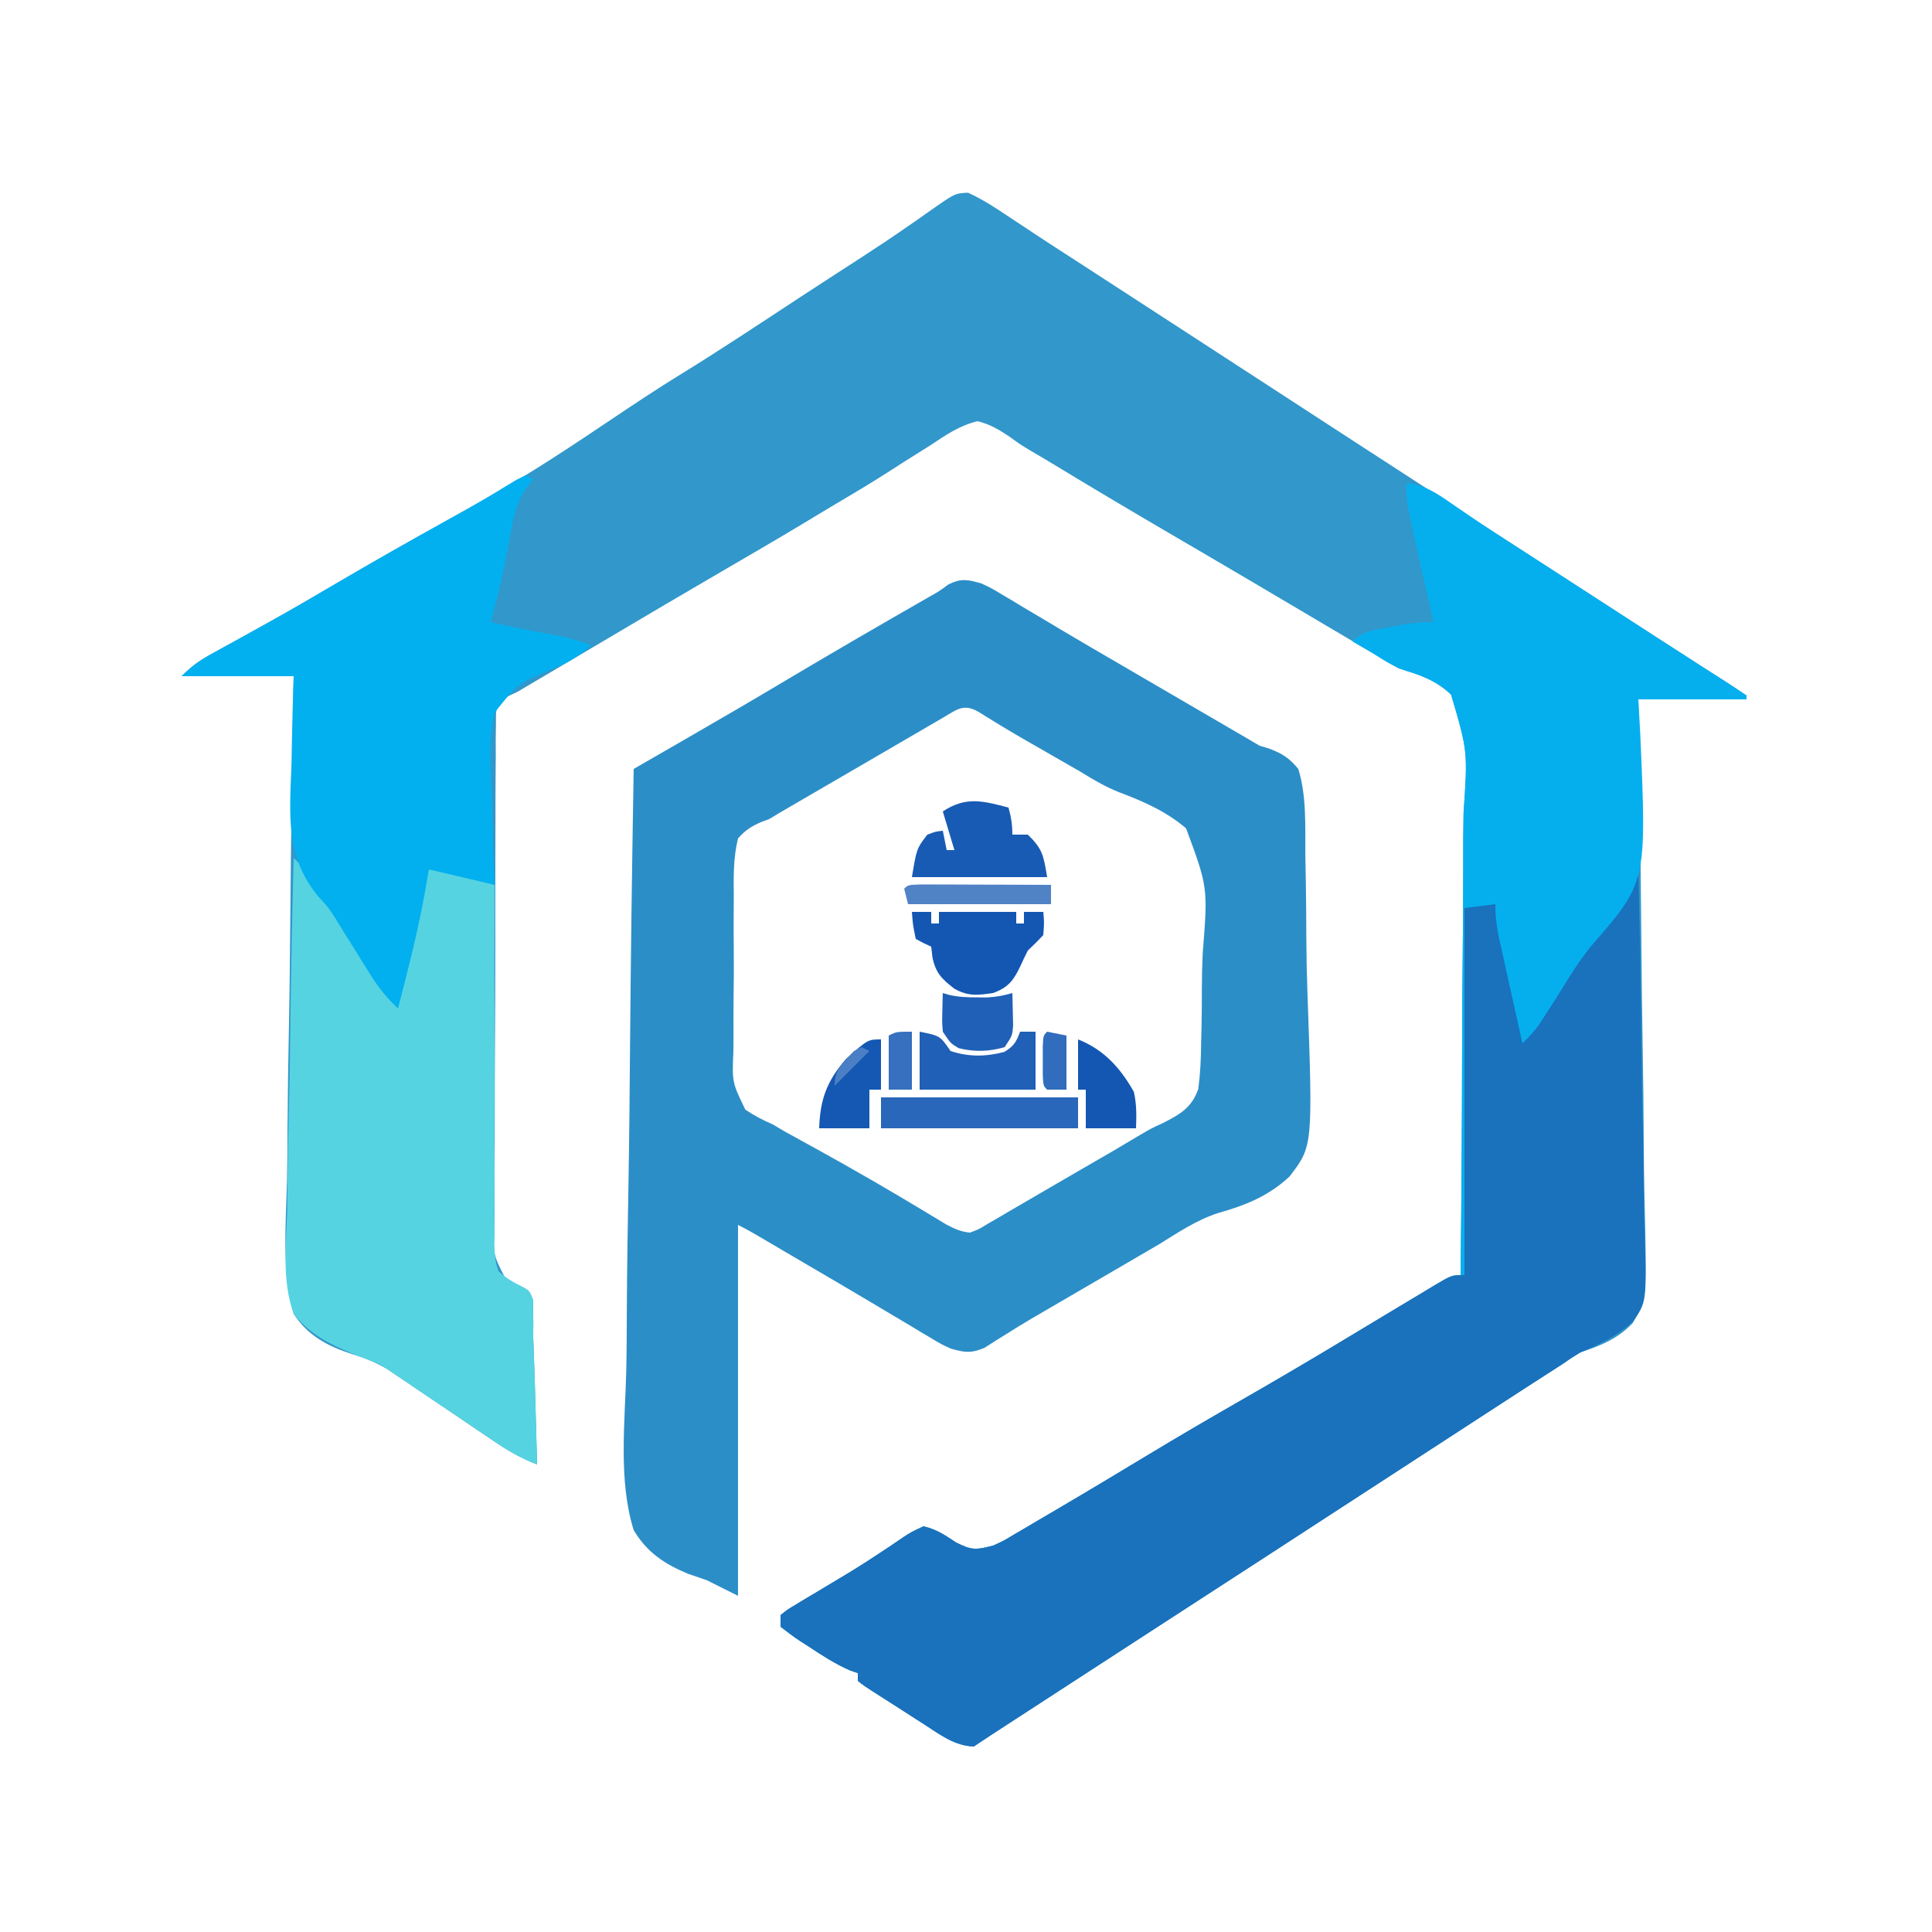 <?xml version="1.0" encoding="UTF-8"?>
<svg version="1.1" xmlns="http://www.w3.org/2000/svg" width="500" height="500">
<path d="M0 0 C3.655 1.658 6.906 3.761 10.23 6 C11.76 7.011 13.29 8.021 14.82 9.031 C15.597 9.548 16.375 10.065 17.175 10.598 C20.695 12.929 24.244 15.213 27.793 17.5 C36.516 23.141 45.224 28.804 53.932 34.468 C58.114 37.188 62.297 39.906 66.48 42.625 C68.147 43.708 69.814 44.792 71.48 45.875 C72.305 46.411 73.13 46.947 73.98 47.5 C81.48 52.375 81.48 52.375 83.981 54 C85.645 55.082 87.31 56.164 88.974 57.246 C93.178 59.978 97.382 62.711 101.586 65.445 C111.517 71.904 121.455 78.35 131.404 84.782 C134.93 87.062 138.455 89.344 141.98 91.625 C143.397 92.542 144.814 93.458 146.23 94.375 C154.73 99.875 163.23 105.375 171.73 110.875 C172.433 111.33 173.136 111.784 173.86 112.252 C175.263 113.161 176.666 114.069 178.068 114.978 C181.815 117.405 185.567 119.822 189.328 122.227 C190.117 122.733 190.906 123.238 191.719 123.76 C193.244 124.738 194.772 125.713 196.301 126.686 C198.045 127.806 199.765 128.962 201.48 130.125 C201.48 130.455 201.48 130.785 201.48 131.125 C192.24 131.125 183 131.125 173.48 131.125 C173.53 134.08 173.53 134.08 173.581 137.094 C173.888 155.662 174.111 174.23 174.258 192.8 C174.335 202.347 174.44 211.892 174.612 221.438 C174.762 229.762 174.858 238.083 174.892 246.408 C174.911 250.814 174.957 255.217 175.066 259.622 C175.708 286.443 175.708 286.443 172.009 292.558 C168.103 296.641 163.762 298.374 158.48 300.125 C155.957 301.6 155.957 301.6 154 303.051 C152.765 303.847 151.529 304.643 150.293 305.438 C148.858 306.363 147.423 307.289 145.988 308.215 C145.255 308.688 144.522 309.161 143.767 309.648 C139.728 312.257 135.698 314.879 131.668 317.5 C130.832 318.044 129.996 318.587 129.134 319.148 C127.432 320.254 125.731 321.361 124.029 322.468 C119.847 325.188 115.663 327.906 111.48 330.625 C109.814 331.708 108.147 332.792 106.48 333.875 C103.147 336.042 99.814 338.208 96.48 340.375 C95.655 340.911 94.83 341.448 93.98 342 C92.316 343.082 90.651 344.164 88.987 345.246 C84.783 347.978 80.579 350.711 76.375 353.445 C67.892 358.962 59.404 364.472 50.907 369.966 C42.963 375.103 35.034 380.262 27.104 385.419 C24.36 387.203 21.616 388.987 18.871 390.77 C17.502 391.659 17.502 391.659 16.105 392.567 C14.349 393.707 12.594 394.848 10.839 395.988 C10.049 396.501 9.259 397.014 8.445 397.543 C7.403 398.22 7.403 398.22 6.34 398.911 C4.714 399.973 3.096 401.048 1.48 402.125 C-3.476 401.94 -7.239 399.054 -11.27 396.438 C-11.975 395.986 -12.681 395.535 -13.408 395.07 C-14.809 394.172 -16.208 393.271 -17.604 392.366 C-19.251 391.299 -20.908 390.248 -22.566 389.199 C-27.112 386.282 -27.112 386.282 -28.52 385.125 C-28.52 384.465 -28.52 383.805 -28.52 383.125 C-29.183 382.897 -29.847 382.669 -30.531 382.434 C-34.414 380.734 -37.807 378.525 -41.332 376.188 C-42.025 375.745 -42.718 375.302 -43.432 374.846 C-45.184 373.687 -46.86 372.413 -48.52 371.125 C-48.52 370.135 -48.52 369.145 -48.52 368.125 C-46.846 366.75 -46.846 366.75 -44.488 365.34 C-43.189 364.55 -43.189 364.55 -41.863 363.744 C-40.925 363.189 -39.986 362.634 -39.02 362.062 C-37.092 360.905 -35.165 359.746 -33.238 358.586 C-32.274 358.008 -31.31 357.43 -30.316 356.835 C-27.751 355.267 -25.239 353.645 -22.738 351.977 C-22.021 351.504 -21.304 351.031 -20.564 350.543 C-19.229 349.658 -17.901 348.759 -16.584 347.845 C-14.77 346.66 -14.77 346.66 -11.52 345.125 C-8.238 345.859 -5.857 347.469 -3.082 349.312 C1.037 351.408 2.124 351.232 6.48 350.125 C9.204 348.898 9.204 348.898 11.875 347.273 C12.9 346.677 13.925 346.081 14.98 345.467 C16.074 344.818 17.167 344.169 18.293 343.5 C19.453 342.82 20.613 342.141 21.773 341.463 C30.586 336.299 39.337 331.031 48.081 325.753 C55.497 321.286 62.971 316.932 70.48 312.625 C79.223 307.61 87.908 302.511 96.543 297.312 C97.574 296.692 98.606 296.071 99.668 295.431 C101.662 294.231 103.656 293.03 105.649 291.829 C109.899 289.271 114.153 286.721 118.418 284.188 C119.116 283.768 119.814 283.349 120.533 282.917 C125.25 280.125 125.25 280.125 127.48 280.125 C127.701 260.984 127.834 241.844 127.866 222.701 C127.883 213.812 127.928 204.925 128.039 196.036 C128.136 188.287 128.18 180.539 128.161 172.789 C128.153 168.686 128.17 164.587 128.252 160.486 C129.346 144.541 129.346 144.541 125.016 129.901 C121.042 126.11 116.66 124.666 111.48 123.125 C109.614 122.092 107.77 121.014 105.977 119.859 C104.291 118.864 102.604 117.869 100.918 116.875 C99.012 115.75 97.105 114.625 95.199 113.5 C94.247 112.938 93.294 112.376 92.312 111.797 C89.607 110.2 86.903 108.6 84.199 107 C76.318 102.336 68.433 97.678 60.527 93.055 C59.928 92.704 59.328 92.353 58.71 91.992 C57.802 91.46 57.802 91.46 56.875 90.918 C56.264 90.561 55.653 90.204 55.024 89.836 C53.789 89.113 52.554 88.391 51.318 87.668 C41.452 81.897 31.635 76.05 21.862 70.122 C19.99 68.99 18.109 67.875 16.217 66.777 C13.48 65.125 13.48 65.125 10.755 63.151 C7.962 61.269 5.746 59.965 2.48 59.125 C-2.162 60.24 -5.715 62.667 -9.645 65.312 C-10.778 66.027 -11.914 66.737 -13.052 67.443 C-15.405 68.909 -17.741 70.398 -20.066 71.907 C-25.336 75.315 -30.75 78.483 -36.145 81.688 C-38.217 82.935 -40.288 84.184 -42.359 85.434 C-49.436 89.688 -56.569 93.844 -63.707 97.994 C-73.074 103.441 -82.404 108.951 -91.727 114.472 C-94.687 116.224 -97.648 117.974 -100.609 119.723 C-101.609 120.313 -102.608 120.903 -103.638 121.511 C-105.551 122.641 -107.464 123.771 -109.377 124.901 C-110.24 125.41 -111.103 125.92 -111.992 126.445 C-112.748 126.891 -113.503 127.338 -114.281 127.797 C-115.02 128.235 -115.759 128.674 -116.52 129.125 C-117.377 129.526 -118.235 129.926 -119.118 130.339 C-121.767 131.911 -121.767 131.911 -122.157 134.776 C-122.163 135.851 -122.169 136.925 -122.175 138.033 C-122.193 139.267 -122.212 140.5 -122.23 141.772 C-122.226 143.141 -122.22 144.511 -122.214 145.88 C-122.226 147.321 -122.24 148.762 -122.255 150.202 C-122.291 154.118 -122.294 158.032 -122.29 161.948 C-122.289 165.216 -122.302 168.484 -122.315 171.752 C-122.346 179.462 -122.349 187.172 -122.336 194.882 C-122.324 202.837 -122.359 210.79 -122.417 218.744 C-122.465 225.573 -122.483 232.4 -122.476 239.229 C-122.472 243.308 -122.48 247.386 -122.518 251.464 C-122.553 255.301 -122.549 259.136 -122.516 262.973 C-122.51 264.381 -122.518 265.788 -122.54 267.195 C-122.959 274.696 -122.959 274.696 -119.707 281.008 C-117.573 282.383 -117.573 282.383 -115.331 283.279 C-113.52 284.125 -113.52 284.125 -112.539 286.632 C-112.544 287.532 -112.549 288.432 -112.555 289.359 C-112.536 290.411 -112.516 291.462 -112.497 292.545 C-112.504 293.726 -112.512 294.908 -112.52 296.125 C-112.478 297.48 -112.43 298.835 -112.375 300.189 C-112.196 304.584 -112.074 308.979 -111.957 313.375 C-111.914 314.91 -111.87 316.445 -111.826 317.98 C-111.721 321.695 -111.619 325.41 -111.52 329.125 C-115.744 327.513 -119.303 325.422 -123.02 322.875 C-124.34 321.984 -125.66 321.094 -126.98 320.203 C-128.494 319.177 -130.007 318.151 -131.52 317.125 C-135.223 314.618 -138.933 312.12 -142.645 309.625 C-143.545 309.014 -144.445 308.402 -145.373 307.772 C-146.656 306.911 -146.656 306.911 -147.965 306.031 C-148.723 305.519 -149.481 305.006 -150.262 304.479 C-153.188 302.724 -156.219 301.516 -159.49 300.533 C-165.732 298.519 -170.91 295.759 -174.52 290.125 C-177.596 279.123 -176.55 267.001 -176.243 255.691 C-176.136 251.097 -176.127 246.502 -176.107 241.906 C-176.054 233.217 -175.915 224.532 -175.744 215.845 C-175.553 205.949 -175.46 196.053 -175.375 186.156 C-175.198 165.811 -174.895 145.468 -174.52 125.125 C-184.09 125.125 -193.66 125.125 -203.52 125.125 C-200.831 122.437 -198.872 121.054 -195.602 119.262 C-194.607 118.712 -193.613 118.162 -192.588 117.596 C-191.513 117.007 -190.439 116.419 -189.332 115.812 C-187.046 114.547 -184.761 113.28 -182.477 112.012 C-181.603 111.527 -181.603 111.527 -180.712 111.032 C-174.931 107.814 -169.222 104.479 -163.52 101.125 C-155.261 96.275 -146.949 91.536 -138.582 86.875 C-134.56 84.628 -130.539 82.377 -126.52 80.125 C-125.757 79.698 -124.994 79.272 -124.208 78.832 C-113.242 72.664 -102.816 65.737 -92.382 58.722 C-86.462 54.743 -80.535 50.797 -74.457 47.062 C-64.055 40.665 -53.891 33.894 -43.682 27.195 C-38.337 23.696 -32.978 20.219 -27.608 16.758 C-23.512 14.109 -19.464 11.409 -15.461 8.621 C-14.641 8.056 -13.821 7.49 -12.977 6.907 C-11.422 5.831 -9.876 4.743 -8.34 3.641 C-3.295 0.163 -3.295 0.163 0 0 Z " fill="#3297CA" transform="translate(250.52,49.875)"/>
<path d="M0 0 C2.503 1.177 2.503 1.177 4.992 2.668 C6.402 3.502 6.402 3.502 7.84 4.354 C9.342 5.261 9.342 5.261 10.875 6.188 C13.039 7.473 15.203 8.758 17.367 10.043 C19.022 11.032 19.022 11.032 20.71 12.041 C25.785 15.063 30.893 18.03 36 21 C37.982 22.156 39.964 23.312 41.945 24.469 C46.127 26.908 50.309 29.345 54.492 31.781 C55.561 32.404 56.629 33.026 57.73 33.668 C59.756 34.848 61.782 36.028 63.809 37.207 C64.735 37.747 65.662 38.287 66.617 38.844 C67.818 39.543 67.818 39.543 69.042 40.256 C70.018 40.831 70.994 41.407 72 42 C72.824 42.246 73.648 42.492 74.498 42.745 C77.927 44.069 79.636 45.147 82 48 C84.203 55.123 83.755 63.029 83.82 70.406 C83.863 72.651 83.906 74.896 83.95 77.141 C84.028 81.848 84.062 86.554 84.073 91.263 C84.09 96.078 84.187 100.882 84.36 105.694 C85.772 145.613 85.772 145.613 79.728 153.479 C74.278 158.57 68.277 160.961 61.183 162.953 C55.652 164.772 50.915 167.936 46 171 C44.019 172.163 42.035 173.322 40.047 174.473 C39.059 175.049 38.071 175.625 37.053 176.219 C15.578 188.746 15.578 188.746 12.83 190.332 C10.813 191.52 8.819 192.748 6.842 194 C5.796 194.651 4.75 195.302 3.672 195.973 C2.729 196.575 1.787 197.177 0.815 197.797 C-2.683 199.292 -4.376 199.045 -8 198 C-10.424 196.871 -10.424 196.871 -12.816 195.438 C-13.732 194.896 -14.648 194.354 -15.591 193.796 C-16.572 193.203 -17.552 192.611 -18.562 192 C-20.691 190.736 -22.82 189.471 -24.949 188.207 C-26.08 187.531 -27.211 186.855 -28.376 186.159 C-34.203 182.681 -40.064 179.26 -45.921 175.832 C-47.858 174.698 -49.793 173.561 -51.729 172.424 C-52.634 171.892 -52.634 171.892 -53.558 171.35 C-55.203 170.384 -56.847 169.418 -58.492 168.452 C-59.972 167.595 -61.47 166.765 -63 166 C-63 197.68 -63 229.36 -63 262 C-65.64 260.68 -68.28 259.36 -71 258 C-72.616 257.419 -74.239 256.856 -75.872 256.325 C-81.985 253.79 -86.566 250.774 -90 245 C-94.006 232.218 -92.262 217.089 -91.926 203.902 C-91.807 198.416 -91.797 192.929 -91.774 187.442 C-91.715 177.067 -91.559 166.696 -91.368 156.323 C-91.155 144.508 -91.051 132.692 -90.956 120.875 C-90.758 96.581 -90.424 72.291 -90 48 C-89.252 47.569 -88.504 47.138 -87.733 46.693 C-84.923 45.074 -82.114 43.455 -79.305 41.835 C-78.096 41.138 -76.886 40.441 -75.677 39.743 C-67.249 34.887 -58.849 29.991 -50.5 25 C-38.242 17.703 -25.902 10.558 -13.526 3.464 C-10.962 2.031 -10.962 2.031 -8.548 0.249 C-5.2 -1.392 -3.549 -1.011 0 0 Z M-10.039 34.789 C-11.083 35.394 -12.128 36 -13.204 36.624 C-14.333 37.284 -15.462 37.945 -16.625 38.625 C-17.793 39.304 -18.96 39.983 -20.128 40.662 C-22.547 42.068 -24.963 43.476 -27.379 44.887 C-30.843 46.91 -34.312 48.924 -37.781 50.938 C-39.896 52.166 -42.011 53.396 -44.125 54.625 C-45.1 55.192 -46.076 55.758 -47.081 56.342 C-48.005 56.882 -48.93 57.421 -49.883 57.977 C-50.681 58.441 -51.479 58.906 -52.301 59.385 C-53.192 59.918 -54.082 60.451 -55 61 C-55.68 61.254 -56.36 61.507 -57.06 61.768 C-59.636 62.913 -61.149 63.856 -63 66 C-64.253 71.021 -64.152 76.014 -64.098 81.152 C-64.106 82.655 -64.116 84.158 -64.128 85.662 C-64.144 88.808 -64.131 91.954 -64.098 95.1 C-64.058 99.125 -64.095 103.144 -64.154 107.168 C-64.19 110.271 -64.184 113.374 -64.165 116.477 C-64.162 117.96 -64.172 119.443 -64.196 120.925 C-64.542 129.105 -64.542 129.105 -61.115 136.165 C-58.805 137.736 -56.56 138.894 -54 140 C-53.021 140.581 -52.041 141.162 -51.032 141.76 C-50.172 142.232 -49.312 142.705 -48.426 143.191 C-47.439 143.738 -46.451 144.284 -45.434 144.847 C-44.404 145.413 -43.374 145.979 -42.312 146.562 C-32.733 151.865 -23.267 157.321 -13.906 163 C-13.054 163.512 -12.202 164.024 -11.324 164.551 C-10.583 165.001 -9.841 165.451 -9.077 165.915 C-6.948 167.027 -5.392 167.755 -3 168 C-0.723 167.171 -0.723 167.171 1.578 165.746 C2.48 165.228 3.382 164.71 4.312 164.176 C5.281 163.602 6.251 163.029 7.25 162.438 C8.258 161.853 9.267 161.269 10.306 160.667 C12.447 159.425 14.584 158.177 16.719 156.924 C19.961 155.023 23.213 153.14 26.469 151.262 C33.799 147.047 33.799 147.047 41.06 142.714 C44 141 44 141 46.88 139.678 C51.367 137.41 54.397 135.715 56.113 130.837 C56.644 126.823 56.825 122.941 56.848 118.898 C56.883 117.415 56.92 115.932 56.959 114.448 C57.024 111.342 57.045 108.24 57.038 105.133 C57.037 101.965 57.113 98.814 57.264 95.649 C58.616 78.658 58.616 78.658 52.956 63.372 C47.81 58.997 42 56.433 35.723 54.067 C32.036 52.622 28.888 50.734 25.516 48.66 C23.428 47.46 21.339 46.26 19.25 45.062 C17.13 43.846 15.01 42.628 12.891 41.41 C11.904 40.843 10.917 40.276 9.9 39.692 C6.214 37.542 2.578 35.315 -1.048 33.064 C-4.776 31.032 -6.598 32.785 -10.039 34.789 Z " fill="#2C8EC7" transform="translate(254,151)"/>
<path d="M0 0 C0.33 0 0.66 0 1 0 C1.351 14.821 1.615 29.64 1.777 44.464 C1.854 51.348 1.959 58.23 2.132 65.112 C2.298 71.758 2.384 78.402 2.423 85.05 C2.451 87.582 2.505 90.114 2.586 92.645 C3.181 111.989 3.181 111.989 -0.472 117.031 C-4.471 120.794 -8.99 122.876 -14 125 C-15.517 125.938 -17.02 126.901 -18.48 127.926 C-19.715 128.722 -20.951 129.518 -22.188 130.312 C-23.623 131.238 -25.057 132.164 -26.492 133.09 C-27.592 133.799 -27.592 133.799 -28.714 134.523 C-32.752 137.132 -36.782 139.754 -40.812 142.375 C-41.649 142.919 -42.485 143.462 -43.346 144.023 C-45.048 145.129 -46.75 146.236 -48.452 147.343 C-52.634 150.063 -56.817 152.781 -61 155.5 C-62.667 156.583 -64.333 157.667 -66 158.75 C-69.333 160.917 -72.667 163.083 -76 165.25 C-76.825 165.786 -77.65 166.323 -78.501 166.875 C-80.165 167.957 -81.829 169.039 -83.493 170.121 C-87.698 172.853 -91.902 175.586 -96.105 178.32 C-104.589 183.837 -113.076 189.347 -121.574 194.841 C-129.517 199.978 -137.447 205.137 -145.377 210.294 C-148.121 212.078 -150.865 213.862 -153.609 215.645 C-154.522 216.238 -155.435 216.831 -156.376 217.442 C-158.131 218.582 -159.886 219.723 -161.642 220.863 C-162.827 221.633 -162.827 221.633 -164.035 222.418 C-165.077 223.095 -165.077 223.095 -166.141 223.786 C-167.767 224.848 -169.384 225.923 -171 227 C-175.956 226.815 -179.719 223.929 -183.75 221.312 C-184.456 220.861 -185.162 220.41 -185.889 219.945 C-187.289 219.047 -188.688 218.146 -190.084 217.241 C-191.731 216.174 -193.388 215.123 -195.047 214.074 C-199.593 211.157 -199.593 211.157 -201 210 C-201 209.34 -201 208.68 -201 208 C-201.664 207.772 -202.328 207.544 -203.012 207.309 C-206.894 205.609 -210.287 203.4 -213.812 201.062 C-214.505 200.62 -215.198 200.177 -215.912 199.721 C-217.665 198.562 -219.34 197.288 -221 196 C-221 195.01 -221 194.02 -221 193 C-219.326 191.625 -219.326 191.625 -216.969 190.215 C-216.102 189.688 -215.236 189.162 -214.344 188.619 C-212.936 187.787 -212.936 187.787 -211.5 186.938 C-209.572 185.78 -207.645 184.621 -205.719 183.461 C-204.755 182.883 -203.79 182.305 -202.797 181.71 C-200.232 180.142 -197.719 178.52 -195.219 176.852 C-194.501 176.379 -193.784 175.906 -193.045 175.418 C-191.709 174.533 -190.382 173.634 -189.064 172.72 C-187.25 171.535 -187.25 171.535 -184 170 C-180.718 170.734 -178.337 172.344 -175.562 174.188 C-171.444 176.283 -170.356 176.107 -166 175 C-163.276 173.773 -163.276 173.773 -160.605 172.148 C-159.068 171.254 -159.068 171.254 -157.5 170.342 C-155.86 169.368 -155.86 169.368 -154.188 168.375 C-153.028 167.695 -151.868 167.016 -150.707 166.338 C-141.895 161.174 -133.144 155.906 -124.399 150.628 C-116.984 146.161 -109.51 141.807 -102 137.5 C-93.257 132.485 -84.572 127.386 -75.938 122.188 C-74.905 121.567 -73.873 120.946 -72.81 120.306 C-68.975 117.998 -65.141 115.689 -61.31 113.374 C-58.919 111.931 -56.523 110.496 -54.125 109.062 C-53.435 108.643 -52.746 108.224 -52.035 107.792 C-47.342 105 -47.342 105 -44 105 C-44 73.65 -44 42.3 -44 10 C-42 9 -42 9 -36 9 C-33.36 20.55 -30.72 32.1 -28 44 C-26.391 41.339 -24.782 38.679 -23.125 35.938 C-19.066 29.264 -14.883 22.699 -10.51 16.228 C-7.324 11.511 -4.272 6.72 -1.277 1.879 C-0.856 1.259 -0.434 0.639 0 0 Z " fill="#1A71BC" transform="translate(423,225)"/>
<path d="M0 0 C2.675 2.625 4.894 5.115 6.918 8.273 C7.71 9.502 7.71 9.502 8.519 10.755 C9.069 11.62 9.62 12.484 10.188 13.375 C10.757 14.26 11.326 15.146 11.913 16.058 C13.613 18.702 15.306 21.351 17 24 C17.95 25.477 18.9 26.954 19.852 28.43 C21.905 31.617 23.954 34.807 26 38 C28.322 28.824 30.588 19.639 32.692 10.41 C33.893 5.215 33.893 5.215 35 3 C39.512 3.41 43.497 4.06 47.785 5.543 C48.579 5.815 49.373 6.087 50.192 6.368 C50.788 6.577 51.385 6.785 52 7 C51.995 8.242 51.99 9.483 51.984 10.763 C51.94 22.461 51.938 34.158 51.977 45.856 C51.995 51.87 51.999 57.884 51.969 63.898 C51.941 69.702 51.951 75.504 51.989 81.307 C51.996 83.522 51.99 85.737 51.969 87.952 C51.942 91.053 51.965 94.151 52 97.253 C51.981 98.17 51.961 99.087 51.941 100.032 C52 102.597 52.117 104.588 53 107 C54.959 108.753 56.824 109.867 59.189 111.004 C61 112 61 112 61.98 114.507 C61.975 115.407 61.97 116.307 61.965 117.234 C61.984 118.286 62.003 119.337 62.023 120.42 C62.015 121.601 62.008 122.783 62 124 C62.041 125.355 62.09 126.71 62.145 128.064 C62.323 132.459 62.445 136.854 62.562 141.25 C62.606 142.785 62.649 144.32 62.693 145.855 C62.799 149.57 62.901 153.285 63 157 C58.776 155.388 55.216 153.297 51.5 150.75 C50.18 149.859 48.859 148.969 47.539 148.078 C46.026 147.052 44.513 146.026 43 145 C39.296 142.493 35.587 139.995 31.875 137.5 C30.975 136.889 30.074 136.277 29.146 135.647 C28.291 135.073 27.436 134.498 26.555 133.906 C25.797 133.394 25.038 132.881 24.257 132.354 C22.085 130.969 22.085 130.969 19.903 130.162 C18.945 129.779 17.987 129.395 17 129 C16.35 128.75 15.699 128.5 15.029 128.242 C9.24 125.854 3.871 123.048 0 118 C-3.08 109.55 -1.973 99.941 -1.66 91.113 C-1.628 88.483 -1.604 85.854 -1.587 83.224 C-1.535 77.031 -1.396 70.843 -1.224 64.653 C-1.034 57.599 -0.941 50.545 -0.856 43.489 C-0.678 28.99 -0.38 14.495 0 0 Z " fill="#56D3E1" transform="translate(76,222)"/>
<path d="M0 0 C4.728 0.515 7.952 2.713 11.75 5.375 C13.09 6.292 14.432 7.207 15.773 8.121 C16.468 8.597 17.162 9.072 17.878 9.562 C21.341 11.909 24.857 14.173 28.375 16.438 C29.437 17.123 29.437 17.123 30.521 17.822 C31.961 18.751 33.402 19.68 34.843 20.609 C38.398 22.902 41.949 25.201 45.5 27.5 C46.917 28.417 48.333 29.333 49.75 30.25 C52.583 32.083 55.417 33.917 58.25 35.75 C58.953 36.205 59.655 36.659 60.379 37.127 C61.782 38.036 63.185 38.944 64.588 39.853 C68.334 42.28 72.087 44.697 75.848 47.102 C77.031 47.86 77.031 47.86 78.238 48.635 C79.764 49.613 81.291 50.588 82.82 51.561 C84.564 52.681 86.285 53.837 88 55 C88 55.33 88 55.66 88 56 C78.76 56 69.52 56 60 56 C60.162 58.921 60.325 61.842 60.492 64.852 C62.175 103.34 62.175 103.34 47.977 119.616 C44.476 123.838 41.707 128.539 38.812 133.188 C37.763 134.831 36.708 136.471 35.645 138.105 C34.985 139.129 34.985 139.129 34.312 140.173 C33.013 141.982 31.619 143.476 30 145 C28.998 140.517 28.001 136.033 27.009 131.548 C26.671 130.023 26.332 128.498 25.991 126.974 C25.5 124.78 25.015 122.586 24.531 120.391 C24.378 119.711 24.225 119.032 24.067 118.332 C23.36 115.099 23 112.335 23 109 C20.36 109.33 17.72 109.66 15 110 C15 141.35 15 172.7 15 205 C14.67 205 14.34 205 14 205 C14.009 204.246 14.017 203.491 14.026 202.714 C14.232 184.334 14.355 165.956 14.386 147.576 C14.403 138.687 14.448 129.8 14.559 120.911 C14.656 113.162 14.699 105.414 14.68 97.664 C14.672 93.561 14.69 89.462 14.771 85.361 C15.858 69.433 15.858 69.433 11.559 54.789 C8.151 51.517 4.432 49.92 -0.06 48.636 C-3.325 47.565 -6.028 45.75 -8.938 43.938 C-10.624 42.957 -12.312 41.978 -14 41 C-11.263 38.263 -8.298 38.057 -4.625 37.375 C-3.616 37.174 -3.616 37.174 -2.586 36.969 C0.698 36.335 3.64 36 7 36 C6.789 35.079 6.789 35.079 6.573 34.139 C5.922 31.301 5.274 28.463 4.625 25.625 C4.403 24.659 4.182 23.694 3.953 22.699 C2.877 17.982 1.822 13.261 0.836 8.523 C0.674 7.747 0.512 6.97 0.345 6.169 C0 4 0 4 0 0 Z " fill="#05AFEE" transform="translate(364,125)"/>
<path d="M0 0 C0.99 0.495 0.99 0.495 2 1 C1.383 1.802 0.765 2.604 0.129 3.43 C-2.515 7.404 -3.228 11.486 -4.062 16.125 C-4.39 17.812 -4.72 19.498 -5.051 21.184 C-5.209 22.002 -5.367 22.82 -5.53 23.664 C-6.501 28.487 -7.747 33.243 -9 38 C-4.117 39.121 0.75 40.148 5.688 41 C9.603 41.693 13.269 42.588 17 44 C14.003 46.747 11.145 48.443 7.415 49.947 C-1.986 53.828 -1.986 53.828 -8.055 61.51 C-9.565 68.679 -9.071 75.92 -8.688 83.188 C-8.64 85.402 -8.602 87.616 -8.572 89.83 C-8.481 95.228 -8.273 100.609 -8 106 C-13.61 104.68 -19.22 103.36 -25 102 C-25.392 104.228 -25.784 106.455 -26.188 108.75 C-27.984 118.616 -30.485 128.298 -33 138 C-35.871 135.289 -38.055 132.604 -40.137 129.254 C-40.715 128.333 -41.293 127.412 -41.889 126.463 C-42.482 125.506 -43.076 124.549 -43.688 123.562 C-44.855 121.687 -46.026 119.813 -47.199 117.941 C-48.096 116.473 -48.096 116.473 -49.011 114.976 C-50.947 111.936 -50.947 111.936 -53.444 109.233 C-62.269 98.777 -61.033 87.816 -60.562 74.688 C-60.517 72.483 -60.476 70.277 -60.439 68.072 C-60.349 62.711 -60.173 57.362 -60 52 C-69.57 52 -79.14 52 -89 52 C-86.312 49.312 -84.353 47.929 -81.082 46.137 C-80.088 45.587 -79.093 45.037 -78.068 44.471 C-76.994 43.882 -75.919 43.294 -74.812 42.688 C-72.526 41.422 -70.241 40.155 -67.957 38.887 C-67.375 38.563 -66.792 38.24 -66.192 37.907 C-60.411 34.689 -54.702 31.354 -49 28 C-39.641 22.504 -30.21 17.151 -20.723 11.881 C-19.757 11.344 -18.792 10.807 -17.797 10.254 C-16.854 9.731 -15.911 9.208 -14.939 8.668 C-10.71 6.268 -6.556 3.74 -2.407 1.203 C-1.613 0.806 -0.818 0.409 0 0 Z " fill="#03B0EF" transform="translate(136,123)"/>
<path d="M0 0 C1.65 0 3.3 0 5 0 C5 0.99 5 1.98 5 3 C5.66 3 6.32 3 7 3 C7 2.01 7 1.02 7 0 C13.6 0 20.2 0 27 0 C27 0.99 27 1.98 27 3 C27.66 3 28.32 3 29 3 C29 2.01 29 1.02 29 0 C30.65 0 32.3 0 34 0 C34.25 2.75 34.25 2.75 34 6 C32.713 7.378 31.371 8.705 30 10 C29.317 11.336 28.674 12.692 28.062 14.062 C26.295 17.728 24.965 19.558 21 21 C16.94 21.589 14.555 21.869 10.965 19.863 C7.716 17.321 6.183 15.865 5.312 11.75 C5.209 10.842 5.106 9.935 5 9 C4.34 8.691 3.68 8.381 3 8.062 C2.34 7.712 1.68 7.361 1 7 C0.25 3.375 0.25 3.375 0 0 Z " fill="#1357B3" transform="translate(236,236)"/>
<path d="M0 0 C0.687 2.491 1 4.379 1 7 C2.32 7 3.64 7 5 7 C8.847 10.737 9.068 12.408 10 18 C-1.55 18 -13.1 18 -25 18 C-23.764 10.583 -23.764 10.583 -21 7 C-18.812 6.188 -18.812 6.188 -17 6 C-16.67 7.65 -16.34 9.3 -16 11 C-15.34 11 -14.68 11 -14 11 C-14.99 7.7 -15.98 4.4 -17 1 C-11.05 -2.967 -6.566 -1.731 0 0 Z " fill="#185BB4" transform="translate(261,209)"/>
<path d="M0 0 C16.83 0 33.66 0 51 0 C51 2.64 51 5.28 51 8 C34.17 8 17.34 8 0 8 C0 5.36 0 2.72 0 0 Z " fill="#2967BA" transform="translate(228,284)"/>
<path d="M0 0 C5.29 1.058 5.29 1.058 8 5 C12.688 6.563 17.145 6.484 21.875 5.25 C24.342 3.799 25.027 2.654 26 0 C27.32 0 28.64 0 30 0 C30 4.95 30 9.9 30 15 C20.1 15 10.2 15 0 15 C0 10.05 0 5.1 0 0 Z " fill="#2060B7" transform="translate(238,267)"/>
<path d="M0 0 C0 4.29 0 8.58 0 13 C-0.99 13 -1.98 13 -3 13 C-3 16.3 -3 19.6 -3 23 C-7.29 23 -11.58 23 -16 23 C-15.761 15.466 -13.976 10.717 -9 5 C-3.382 0 -3.382 0 0 0 Z " fill="#1458B3" transform="translate(228,269)"/>
<path d="M0 0 C6.643 2.592 10.997 7.429 14.438 13.562 C15.173 16.75 15.128 19.742 15 23 C10.71 23 6.42 23 2 23 C2 19.7 2 16.4 2 13 C1.34 13 0.68 13 0 13 C0 8.71 0 4.42 0 0 Z " fill="#1357B3" transform="translate(279,269)"/>
<path d="M0 0 C0.557 0.162 1.114 0.325 1.688 0.492 C4.192 1.042 6.437 1.133 9 1.125 C9.846 1.128 10.691 1.13 11.562 1.133 C13.847 1.008 15.81 0.639 18 0 C18.054 1.77 18.093 3.541 18.125 5.312 C18.148 6.299 18.171 7.285 18.195 8.301 C18 11 18 11 16 14 C11.992 15.173 8.092 15.279 4.062 14.25 C2 13 2 13 0 10 C-0.195 7.52 -0.195 7.52 -0.125 4.812 C-0.107 3.911 -0.089 3.01 -0.07 2.082 C-0.047 1.395 -0.024 0.708 0 0 Z " fill="#2060B7" transform="translate(244,257)"/>
<path d="M0 0 C1.56 0 3.121 0.006 4.681 0.016 C5.911 0.018 5.911 0.018 7.166 0.02 C9.795 0.026 12.424 0.038 15.052 0.051 C16.83 0.056 18.608 0.061 20.386 0.065 C24.754 0.076 29.122 0.093 33.49 0.114 C33.49 1.764 33.49 3.414 33.49 5.114 C21.28 5.114 9.07 5.114 -3.51 5.114 C-3.84 3.794 -4.17 2.474 -4.51 1.114 C-3.51 0.114 -3.51 0.114 0 0 Z " fill="#5082C6" transform="translate(238.51,228.886)"/>
<path d="M0 0 C0 4.95 0 9.9 0 15 C-1.98 15 -3.96 15 -6 15 C-6 10.38 -6 5.76 -6 1 C-4 0 -4 0 0 0 Z " fill="#3670BE" transform="translate(236,267)"/>
<path d="M0 0 C1.65 0.33 3.3 0.66 5 1 C5 5.62 5 10.24 5 15 C3.35 15 1.7 15 0 15 C-1 14 -1 14 -1.133 11.094 C-1.13 9.908 -1.128 8.722 -1.125 7.5 C-1.128 6.314 -1.13 5.128 -1.133 3.906 C-1 1 -1 1 0 0 Z " fill="#316DBC" transform="translate(271,267)"/>
<path d="M0 0 C0.66 0.33 1.32 0.66 2 1 C-0.97 3.97 -3.94 6.94 -7 10 C-7 5.69 -4.833 4.103 -2 1 C-1.34 0.67 -0.68 0.34 0 0 Z " fill="#4B7FC5" transform="translate(223,271)"/>
</svg>
